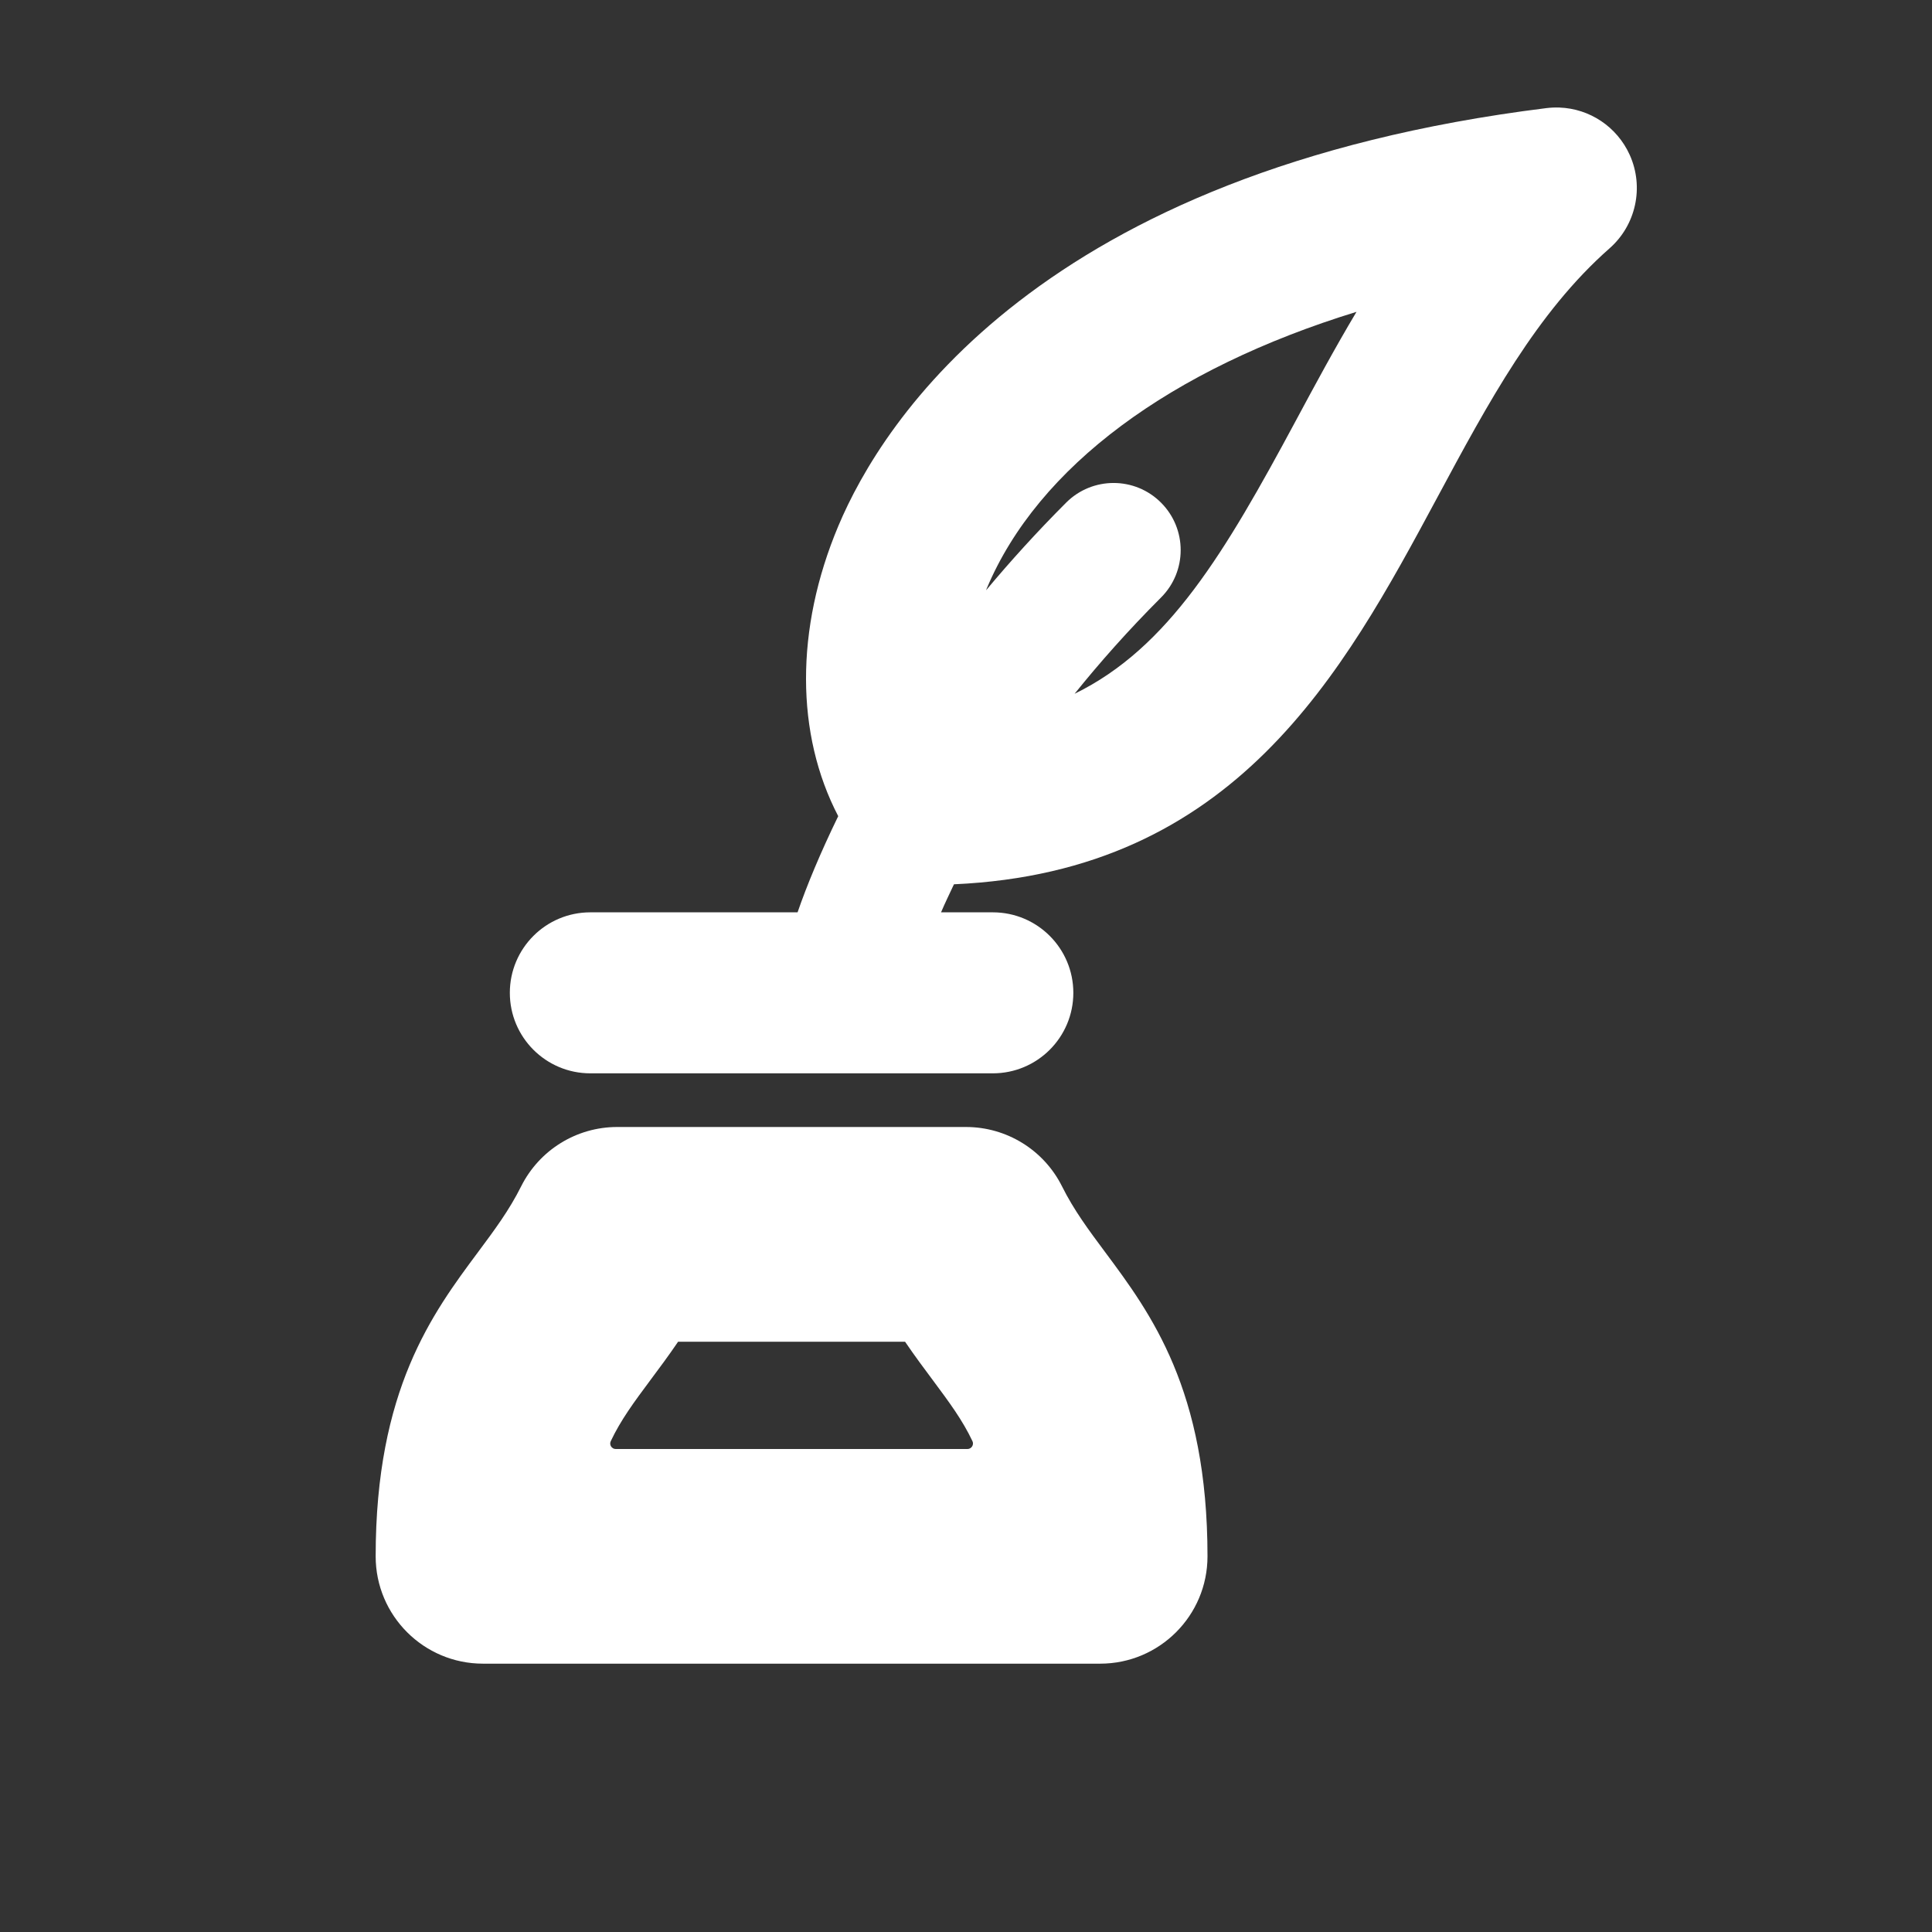 <svg fill="#FFFFFF" xmlns="http://www.w3.org/2000/svg"  viewBox="0 0 72 72" width="50px" height="50px"><rect x="0" y="0" width="72" height="72" fill="#333333" stroke="none"/><path d="M 58.117 4.008 C 57.956 4.002 57.793 4.009 57.629 4.029 C 38.734 6.381 32.881 15.704 31.242 19.602 C 29.625 23.448 29.65 27.367 31.238 30.416 C 30.575 31.778 30.066 33.004 29.723 34 L 22 34 C 20.343 34 19 35.343 19 37 C 19 38.657 20.343 40 22 40 L 37 40 C 38.657 40 40 38.657 40 37 C 40 35.343 38.657 34 37 34 L 35.07 34 C 35.208 33.674 35.383 33.313 35.551 32.955 C 46.037 32.487 50.036 25.104 53.561 18.545 C 55.468 14.996 57.269 11.645 59.98 9.258 C 60.969 8.389 61.276 6.975 60.736 5.775 C 60.263 4.725 59.245 4.05 58.117 4.008 z M 50.553 11.621 C 49.748 12.969 49.007 14.345 48.277 15.705 C 45.655 20.583 43.554 24.143 40.047 25.855 C 40.98 24.695 42.04 23.496 43.268 22.268 C 44.245 21.292 44.244 19.709 43.268 18.732 C 42.292 17.755 40.709 17.755 39.732 18.732 C 38.628 19.837 37.642 20.928 36.748 21.998 C 36.758 21.975 36.765 21.951 36.775 21.928 C 38.686 17.381 43.638 13.747 50.553 11.621 z M 23 42 C 21.485 42 20.101 42.856 19.422 44.211 C 18.976 45.103 18.437 45.827 17.814 46.664 C 16.115 48.948 14 51.79 14 58 C 14 60.209 15.791 62 18 62 L 41 62 C 43.209 62 45 60.209 45 58 C 45 51.79 42.886 48.948 41.186 46.664 C 40.563 45.827 40.024 45.104 39.578 44.211 C 38.9 42.856 37.515 42 36 42 L 23 42 z M 25.271 50.002 L 33.729 50.002 C 34.084 50.524 34.436 50.996 34.768 51.441 C 35.37 52.251 35.87 52.922 36.242 53.711 C 36.304 53.843 36.203 54 36.057 54 L 22.943 54 C 22.797 54 22.697 53.843 22.76 53.711 C 23.132 52.922 23.629 52.251 24.232 51.441 C 24.564 50.996 24.916 50.524 25.271 50.002 z"/></svg>